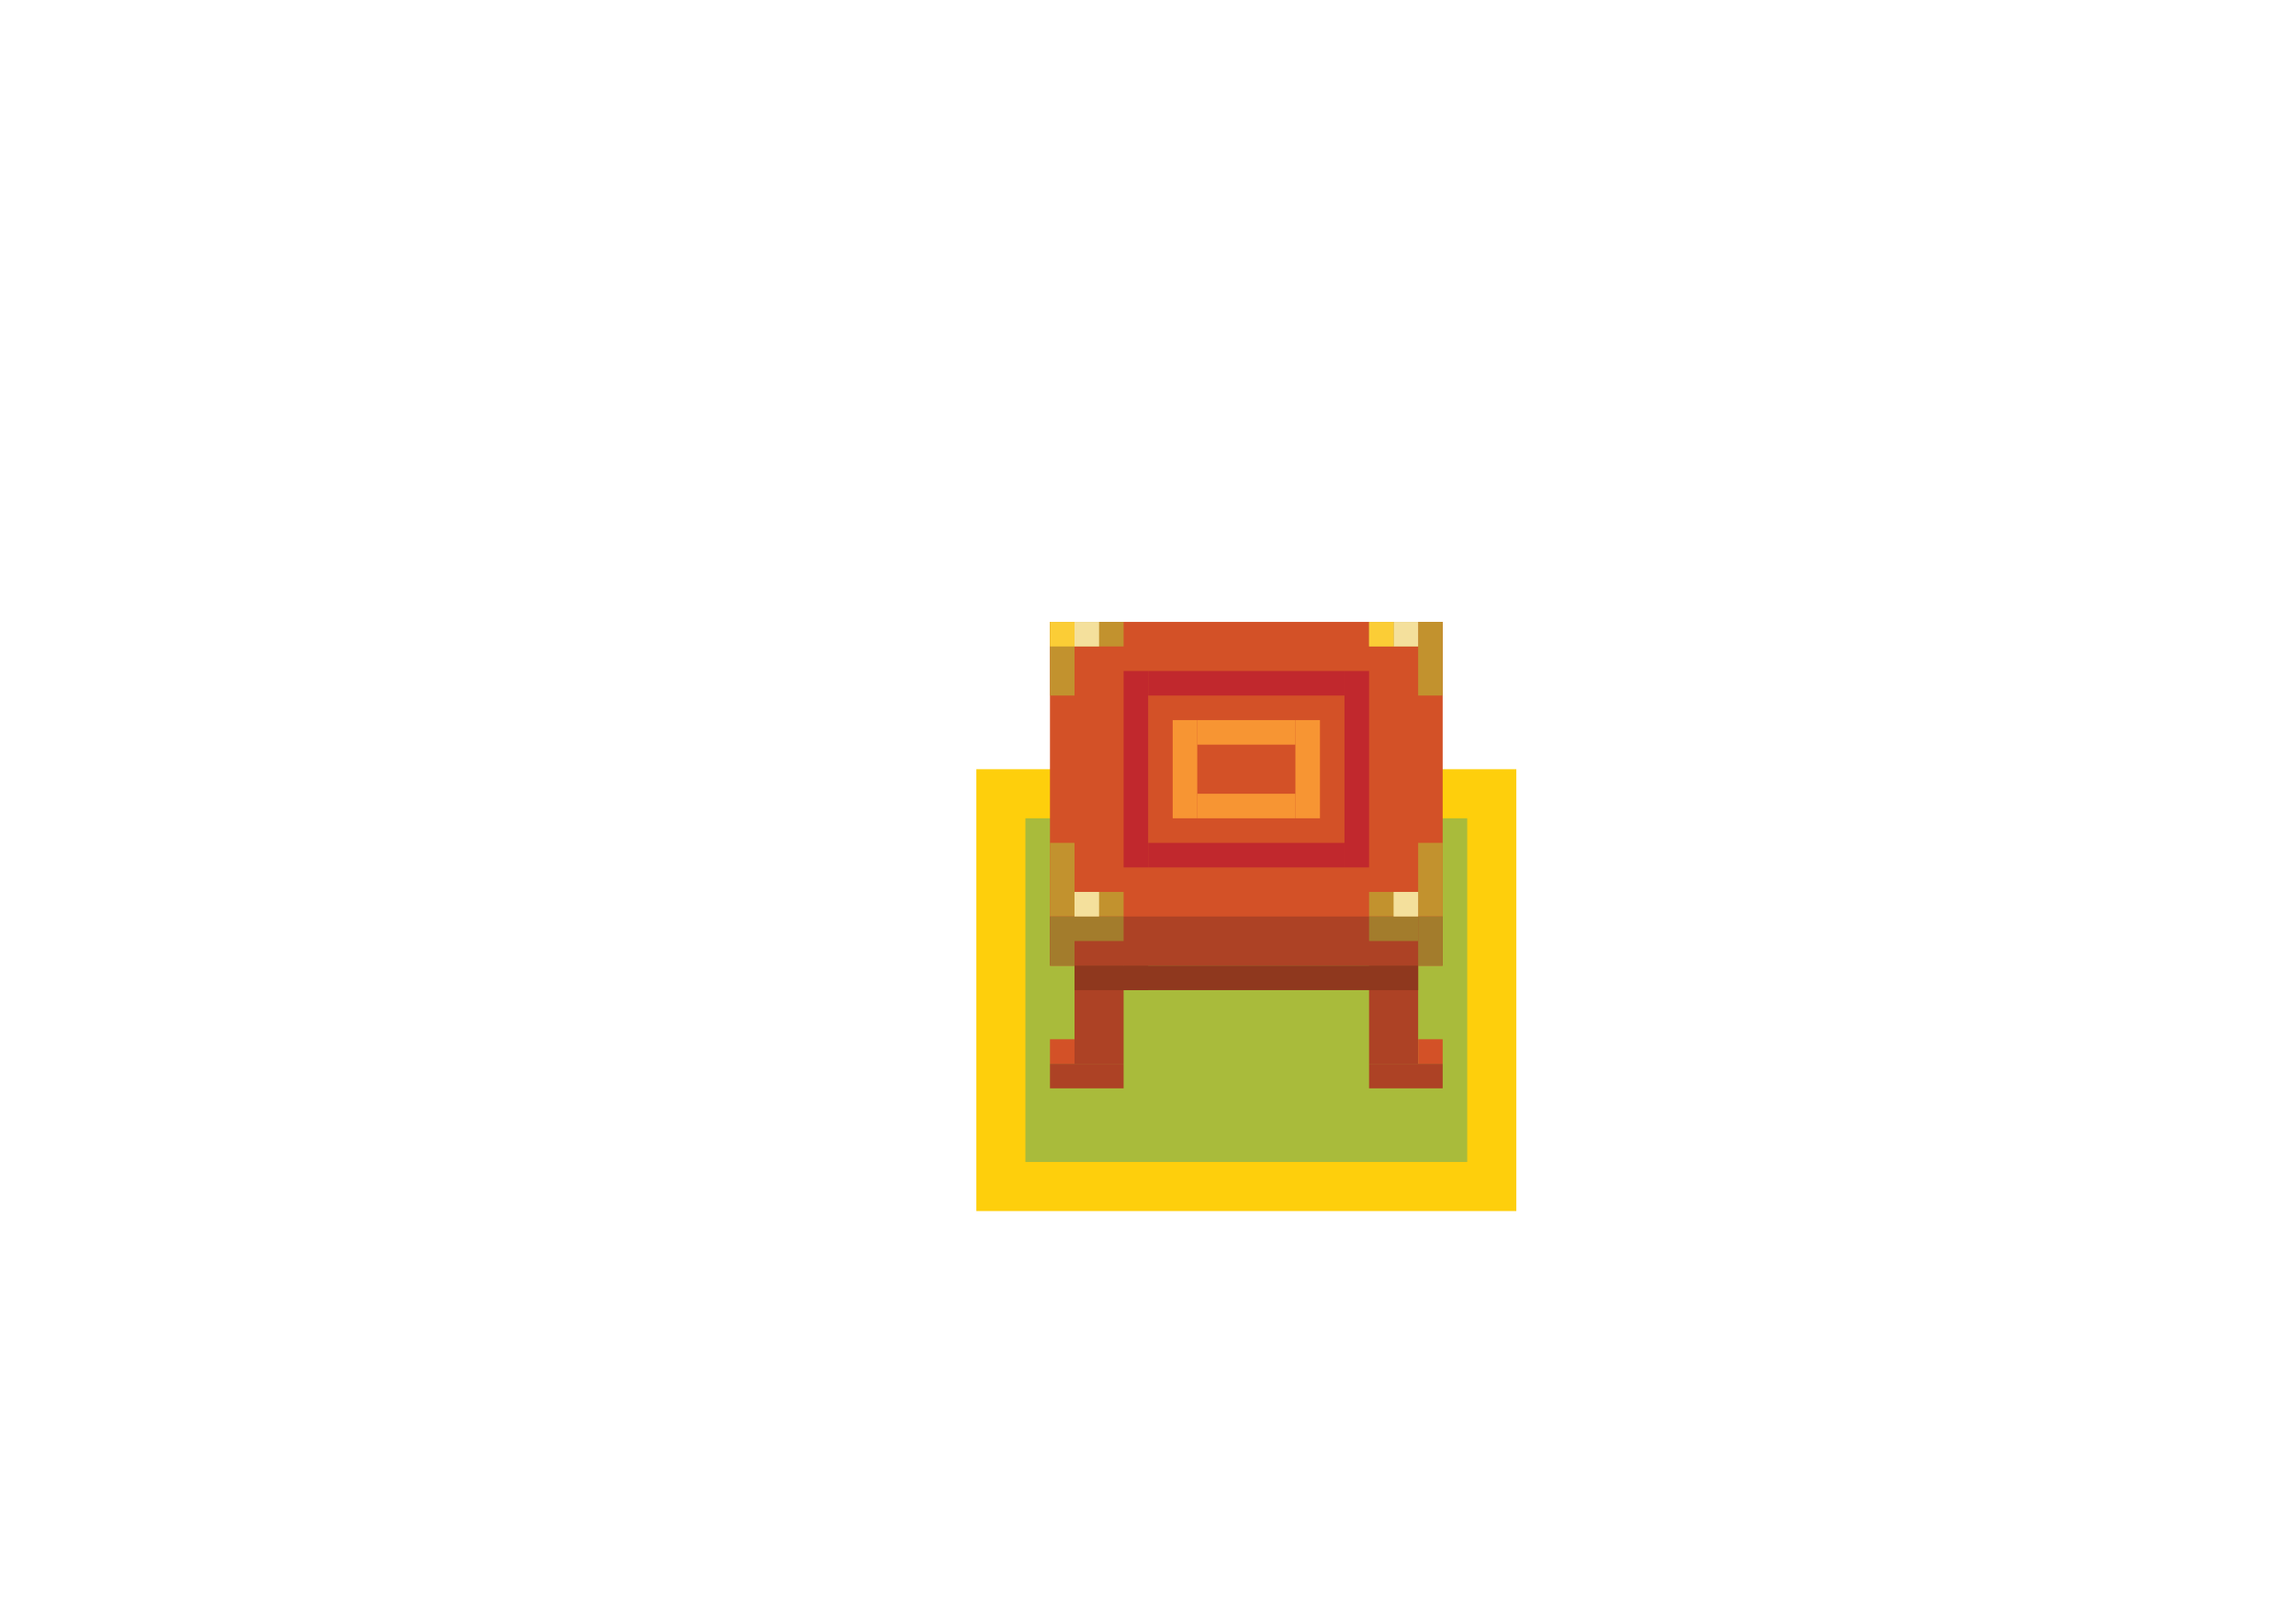 <?xml version="1.0" encoding="utf-8"?>
<!-- Generator: Adobe Illustrator 23.0.3, SVG Export Plug-In . SVG Version: 6.00 Build 0)  -->
<svg version="1.1" id="Layer_1" xmlns="http://www.w3.org/2000/svg" xmlns:xlink="http://www.w3.org/1999/xlink" x="0px" y="0px"
	 viewBox="0 0 841.89 595.28" style="enable-background:new 0 0 841.89 595.28;" xml:space="preserve">
<style type="text/css">
	.st0{fill:#FECF0C;}
	.st1{fill:#A9BB3B;}
	.st2{fill:#D35127;}
	.st3{fill:#AD4225;}
	.st4{fill:#C2922E;}
	.st5{fill:#A37C2C;}
	.st6{fill:#C1282D;}
	.st7{fill:#8F381E;}
	.st8{fill:#F79533;}
	.st9{fill:#F4E09C;}
	.st10{fill:#FBCD36;}
</style>
<rect x="358" y="282" class="st0" width="198" height="162"/>
<rect x="376" y="300" class="st1" width="162" height="126"/>
<g>
	<rect x="385" y="228" class="st2" width="144" height="126"/>
	<rect x="385" y="336" class="st3" width="144" height="18"/>
	<rect x="385" y="228" class="st4" width="9" height="27"/>
	<rect x="394" y="228" class="st4" width="18" height="9"/>
	<rect x="520" y="228" class="st4" width="9" height="27"/>
	<rect x="502" y="228" class="st4" width="18" height="9"/>
	<rect x="385" y="309" class="st4" width="9" height="27"/>
	<rect x="394" y="327" class="st4" width="18" height="9"/>
	<rect x="520" y="309" class="st4" width="9" height="27"/>
	<rect x="385" y="336" class="st5" width="9" height="18"/>
	<rect x="520" y="336" class="st5" width="9" height="18"/>
	<rect x="502" y="327" class="st4" width="18" height="9"/>
	<rect x="412" y="246" class="st6" width="9" height="72"/>
	<rect x="493" y="246" class="st6" width="9" height="72"/>
	<rect x="421" y="246" class="st6" width="72" height="9"/>
	<rect x="421" y="309" class="st6" width="72" height="9"/>
	<rect x="394" y="336" class="st5" width="18" height="9"/>
	<rect x="502" y="336" class="st5" width="18" height="9"/>
	<rect x="394" y="354" class="st3" width="18" height="36"/>
	<rect x="502" y="354" class="st3" width="18" height="36"/>
	<rect x="385" y="390" class="st3" width="27" height="9"/>
	<rect x="502" y="390" class="st3" width="27" height="9"/>
	<rect x="412" y="354" class="st3" width="9" height="9"/>
	<rect x="385" y="381" class="st2" width="9" height="9"/>
	<rect x="520" y="381" class="st2" width="9" height="9"/>
	<rect x="394" y="354" class="st7" width="126" height="9"/>
	<rect x="430" y="264" class="st8" width="9" height="36"/>
	<rect x="475" y="264" class="st8" width="9" height="36"/>
	<rect x="439" y="264" class="st8" width="36" height="9"/>
	<rect x="439" y="291" class="st8" width="36" height="9"/>
	<rect x="394" y="228" class="st9" width="9" height="9"/>
	<rect x="511" y="228" class="st9" width="9" height="9"/>
	<rect x="385" y="228" class="st10" width="9" height="9"/>
	<rect x="502" y="228" class="st10" width="9" height="9"/>
	<rect x="394" y="327" class="st9" width="9" height="9"/>
	<rect x="511" y="327" class="st9" width="9" height="9"/>
</g>
</svg>

